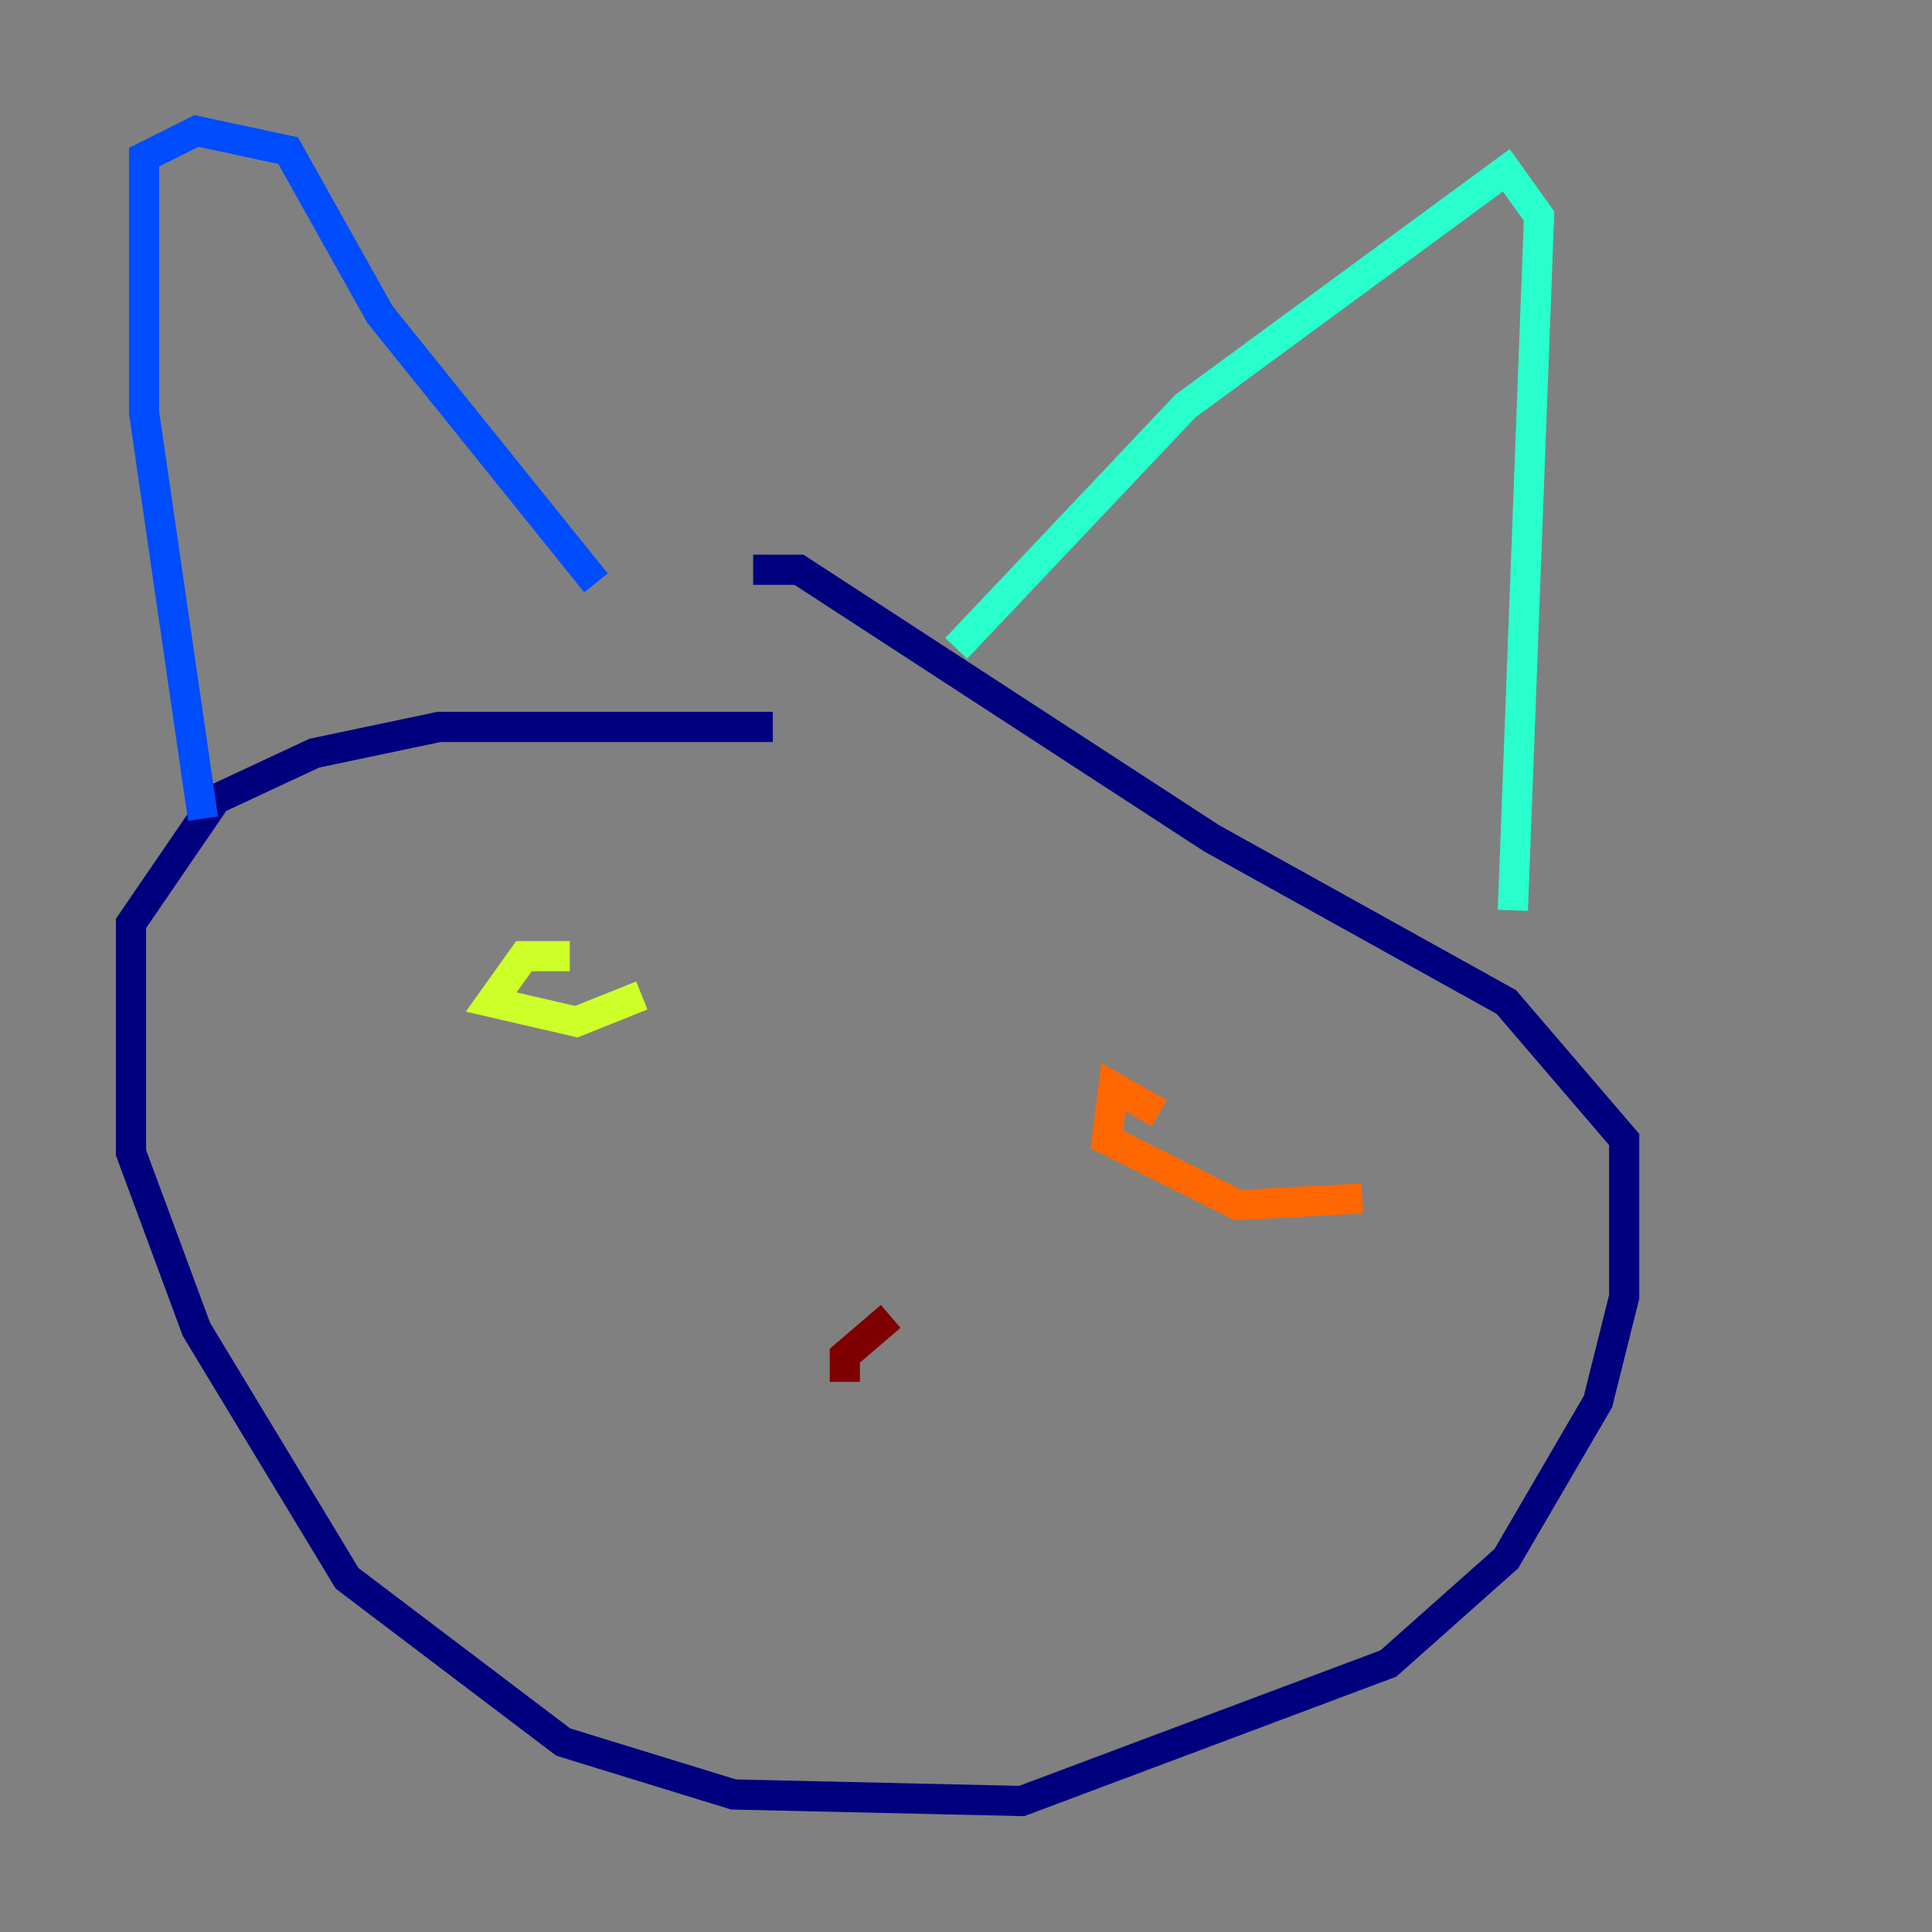 <?xml version="1.0" encoding="utf-8" ?>
<svg baseProfile="tiny" height="128" version="1.2" viewBox="0,0,128,128" width="128" xmlns="http://www.w3.org/2000/svg" xmlns:ev="http://www.w3.org/2001/xml-events" xmlns:xlink="http://www.w3.org/1999/xlink"><rect x="0" y="0" width="128" height="128" fill="#808080" stroke="none"/><defs /><polyline fill="none" points="51.2,48.163 29.071,48.163 20.827,49.898 14.319,52.936 8.678,61.18 8.678,76.366 13.017,88.081 22.997,104.57 37.315,115.417 48.597,118.888 67.688,119.322 91.986,110.21 99.797,103.268 105.871,92.854 107.607,85.912 107.607,75.498 99.797,66.386 80.271,55.539 52.936,37.749 49.898,37.749" stroke="#00007f" stroke-width="2" /><polyline fill="none" points="13.451,54.237 9.546,27.336 9.546,10.414 13.017,8.678 19.091,9.98 25.166,20.827 39.485,38.617" stroke="#004cff" stroke-width="2" /><polyline fill="none" points="63.349,42.956 78.536,26.902 99.797,11.281 101.966,14.319 100.231,60.312" stroke="#29ffcd" stroke-width="2" /><polyline fill="none" points="37.749,63.349 34.712,63.349 32.542,66.386 38.183,67.688 42.522,65.953" stroke="#cdff29" stroke-width="2" /><polyline fill="none" points="76.8,73.763 73.763,72.027 73.329,75.498 82.007,79.837 90.251,79.403" stroke="#ff6700" stroke-width="2" /><polyline fill="none" points="59.01,87.214 55.973,89.817 55.973,91.552" stroke="#7f0000" stroke-width="2" /></svg>